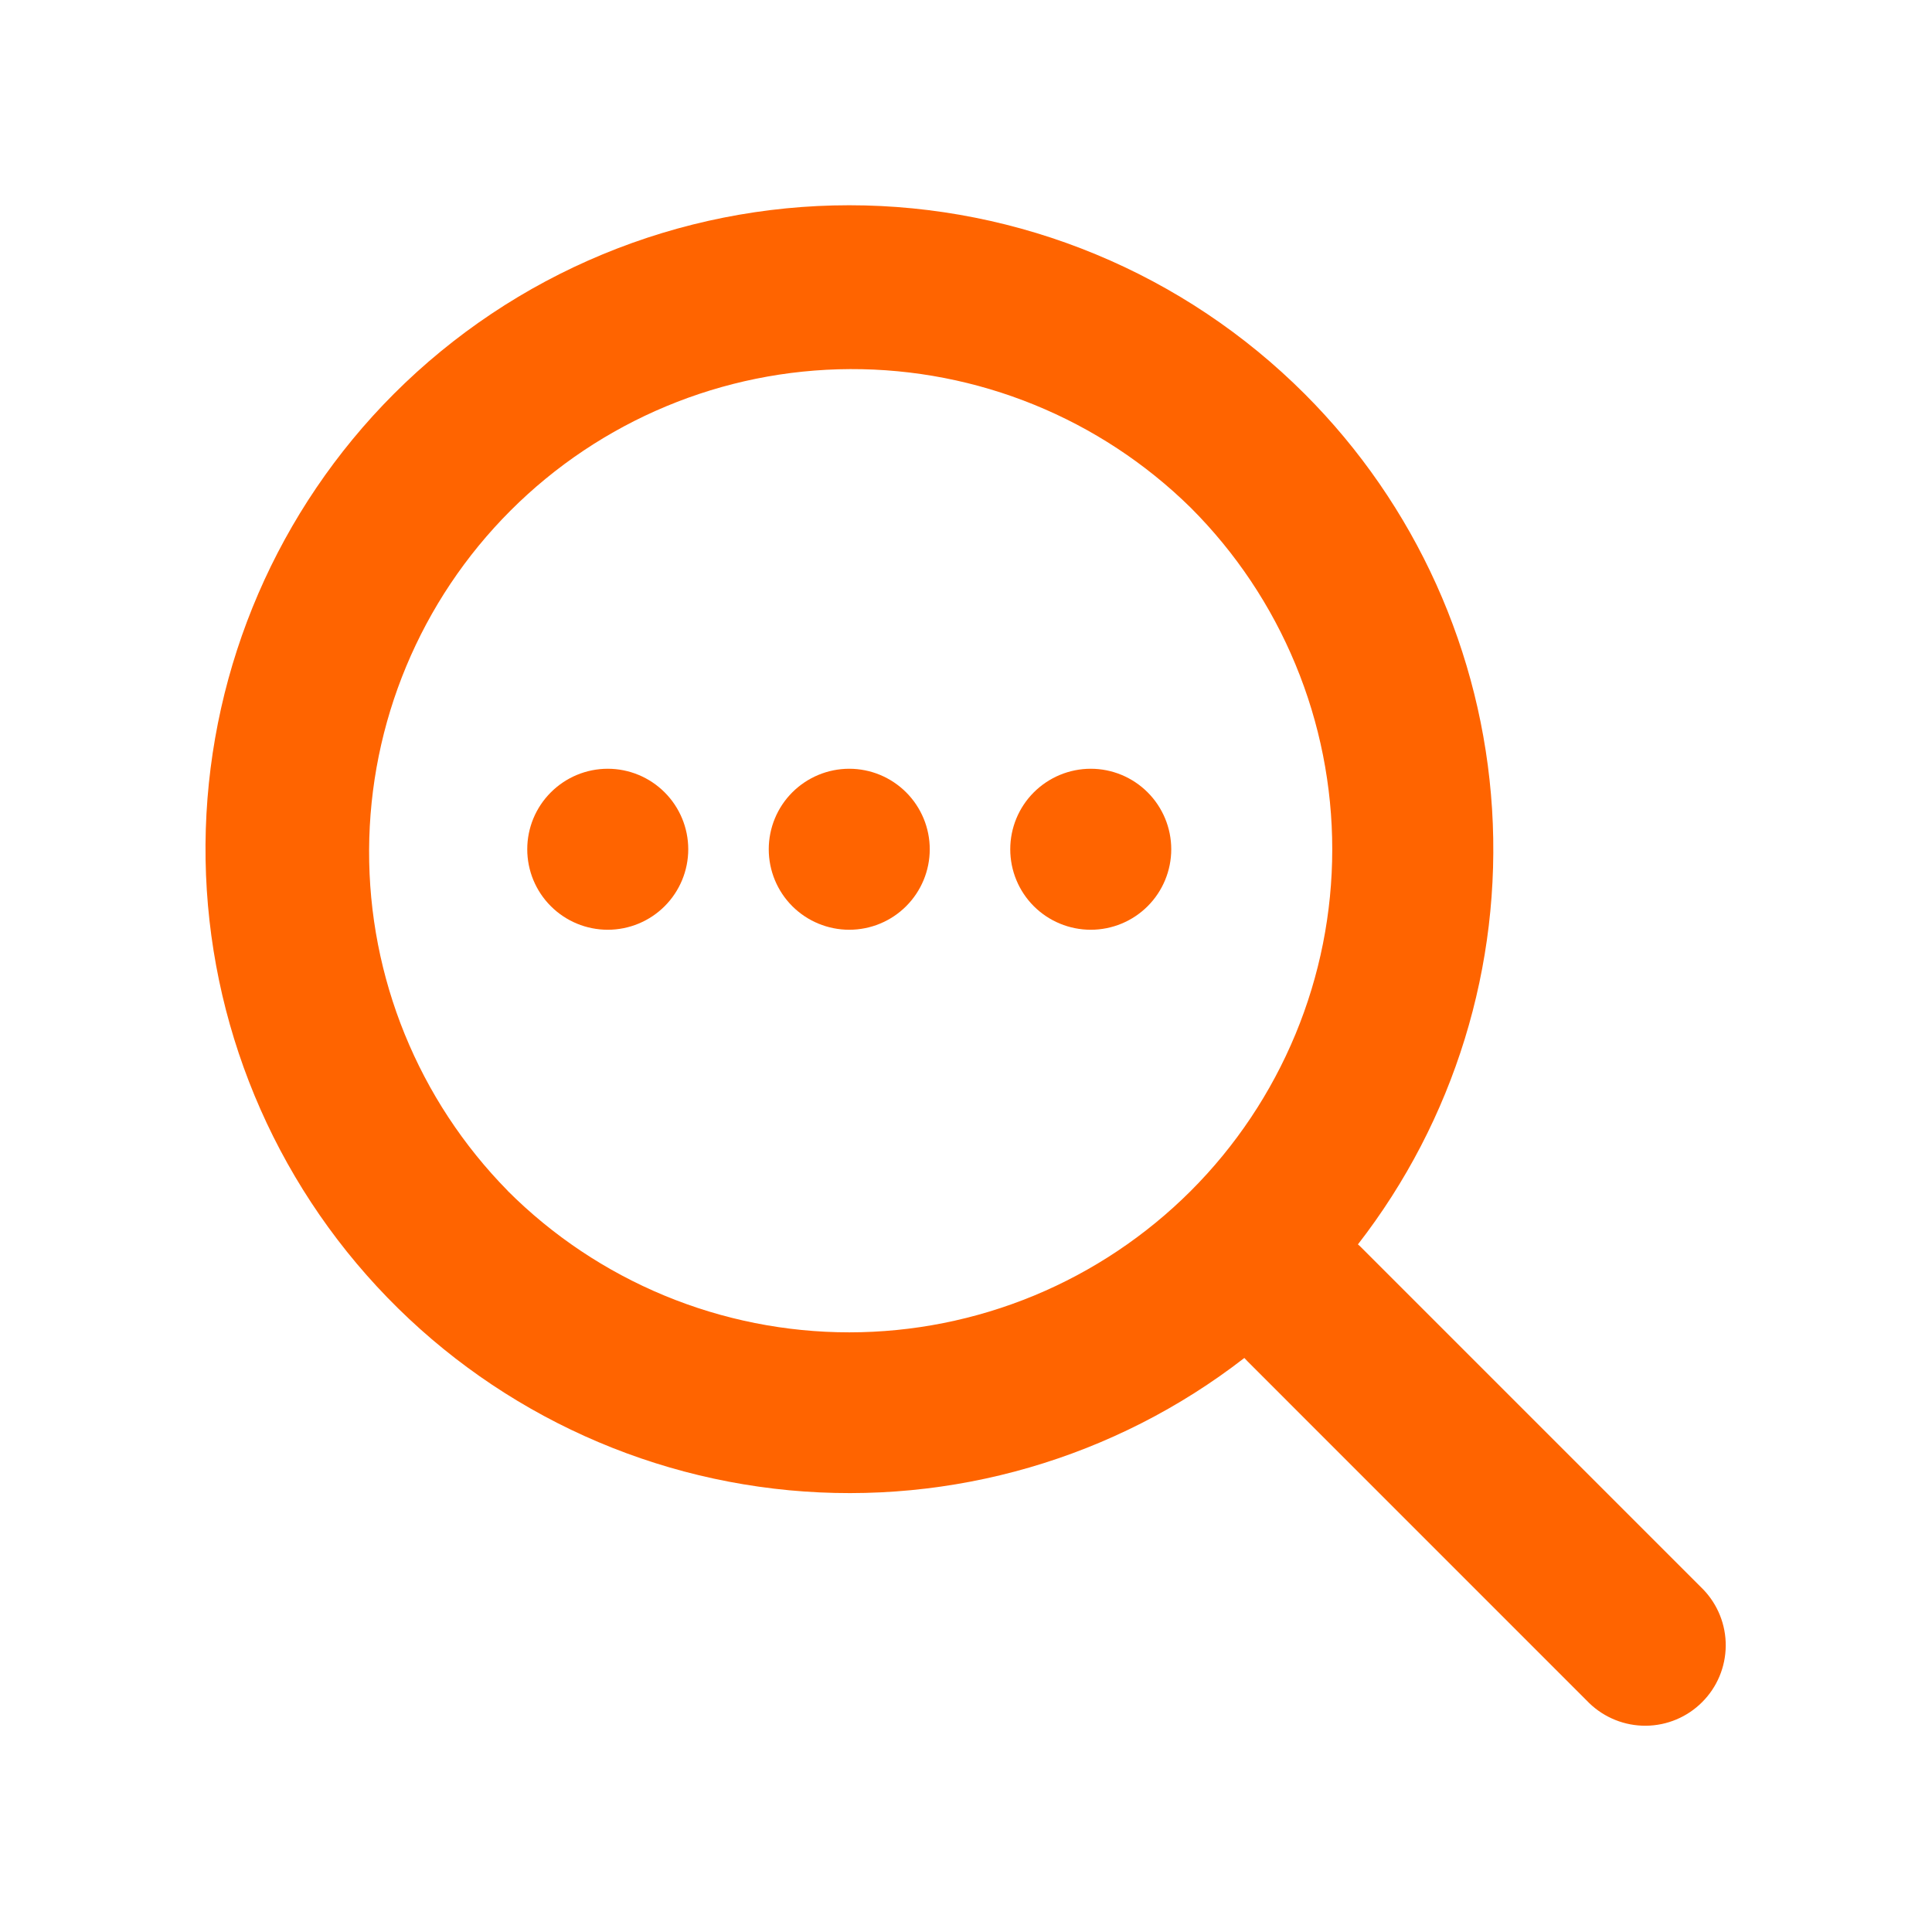 <svg width="42" height="42" viewBox="0 0 42 42" fill="none" xmlns="http://www.w3.org/2000/svg">
<path d="M14.962 18.462C14.962 18.927 14.777 19.372 14.449 19.7C14.121 20.028 13.676 20.212 13.212 20.212C12.748 20.212 12.303 20.028 11.975 19.7C11.646 19.372 11.462 18.927 11.462 18.462C11.462 17.998 11.646 17.553 11.975 17.225C12.303 16.897 12.748 16.712 13.212 16.712C13.676 16.712 14.121 16.897 14.449 17.225C14.777 17.553 14.962 17.998 14.962 18.462V18.462Z" fill="#FF6400"/>
<path d="M18.462 20.212C18.926 20.212 19.371 20.028 19.699 19.7C20.027 19.372 20.212 18.927 20.212 18.462C20.212 17.998 20.027 17.553 19.699 17.225C19.371 16.897 18.926 16.712 18.462 16.712C17.998 16.712 17.553 16.897 17.224 17.225C16.896 17.553 16.712 17.998 16.712 18.462C16.712 18.927 16.896 19.372 17.224 19.7C17.553 20.028 17.998 20.212 18.462 20.212V20.212Z" fill="#FF6400"/>
<path d="M23.712 20.212C24.176 20.212 24.621 20.028 24.949 19.7C25.277 19.372 25.462 18.927 25.462 18.462C25.462 17.998 25.277 17.553 24.949 17.225C24.621 16.897 24.176 16.712 23.712 16.712C23.248 16.712 22.803 16.897 22.474 17.225C22.146 17.553 21.962 17.998 21.962 18.462C21.962 18.927 22.146 19.372 22.474 19.7C22.803 20.028 23.248 20.212 23.712 20.212V20.212Z" fill="#FF6400"/>
<path fill-rule="evenodd" clip-rule="evenodd" d="M28.362 8.563C30.774 10.975 32.222 14.184 32.436 17.588C32.649 20.992 31.612 24.358 29.52 27.052C29.548 27.074 29.573 27.099 29.599 27.125L37.024 34.55C37.343 34.88 37.52 35.322 37.516 35.781C37.512 36.24 37.328 36.679 37.003 37.003C36.679 37.328 36.24 37.512 35.781 37.516C35.322 37.52 34.88 37.343 34.55 37.025L27.125 29.599C27.099 29.574 27.075 29.548 27.051 29.521C24.238 31.703 20.699 32.731 17.154 32.397C13.609 32.062 10.325 30.39 7.97 27.72C5.614 25.05 4.364 21.583 4.474 18.024C4.585 14.465 6.046 11.082 8.562 8.563C9.862 7.263 11.406 6.231 13.104 5.528C14.803 4.824 16.624 4.462 18.462 4.462C20.301 4.462 22.121 4.824 23.82 5.528C25.518 6.231 27.062 7.263 28.362 8.563ZM11.037 25.888C12.012 26.863 13.169 27.636 14.443 28.164C15.717 28.692 17.083 28.964 18.462 28.964C19.84 28.964 21.206 28.692 22.48 28.165C23.754 27.637 24.911 26.864 25.887 25.889C26.862 24.914 27.635 23.756 28.163 22.482C28.691 21.208 28.962 19.843 28.962 18.464C28.962 17.085 28.691 15.72 28.163 14.446C27.636 13.172 26.862 12.014 25.887 11.039C23.913 9.096 21.251 8.013 18.481 8.024C15.711 8.035 13.057 9.141 11.099 11.099C9.14 13.058 8.035 15.711 8.024 18.481C8.012 21.251 9.096 23.913 11.039 25.888H11.037Z" fill="#FF6400"/>
</svg>
